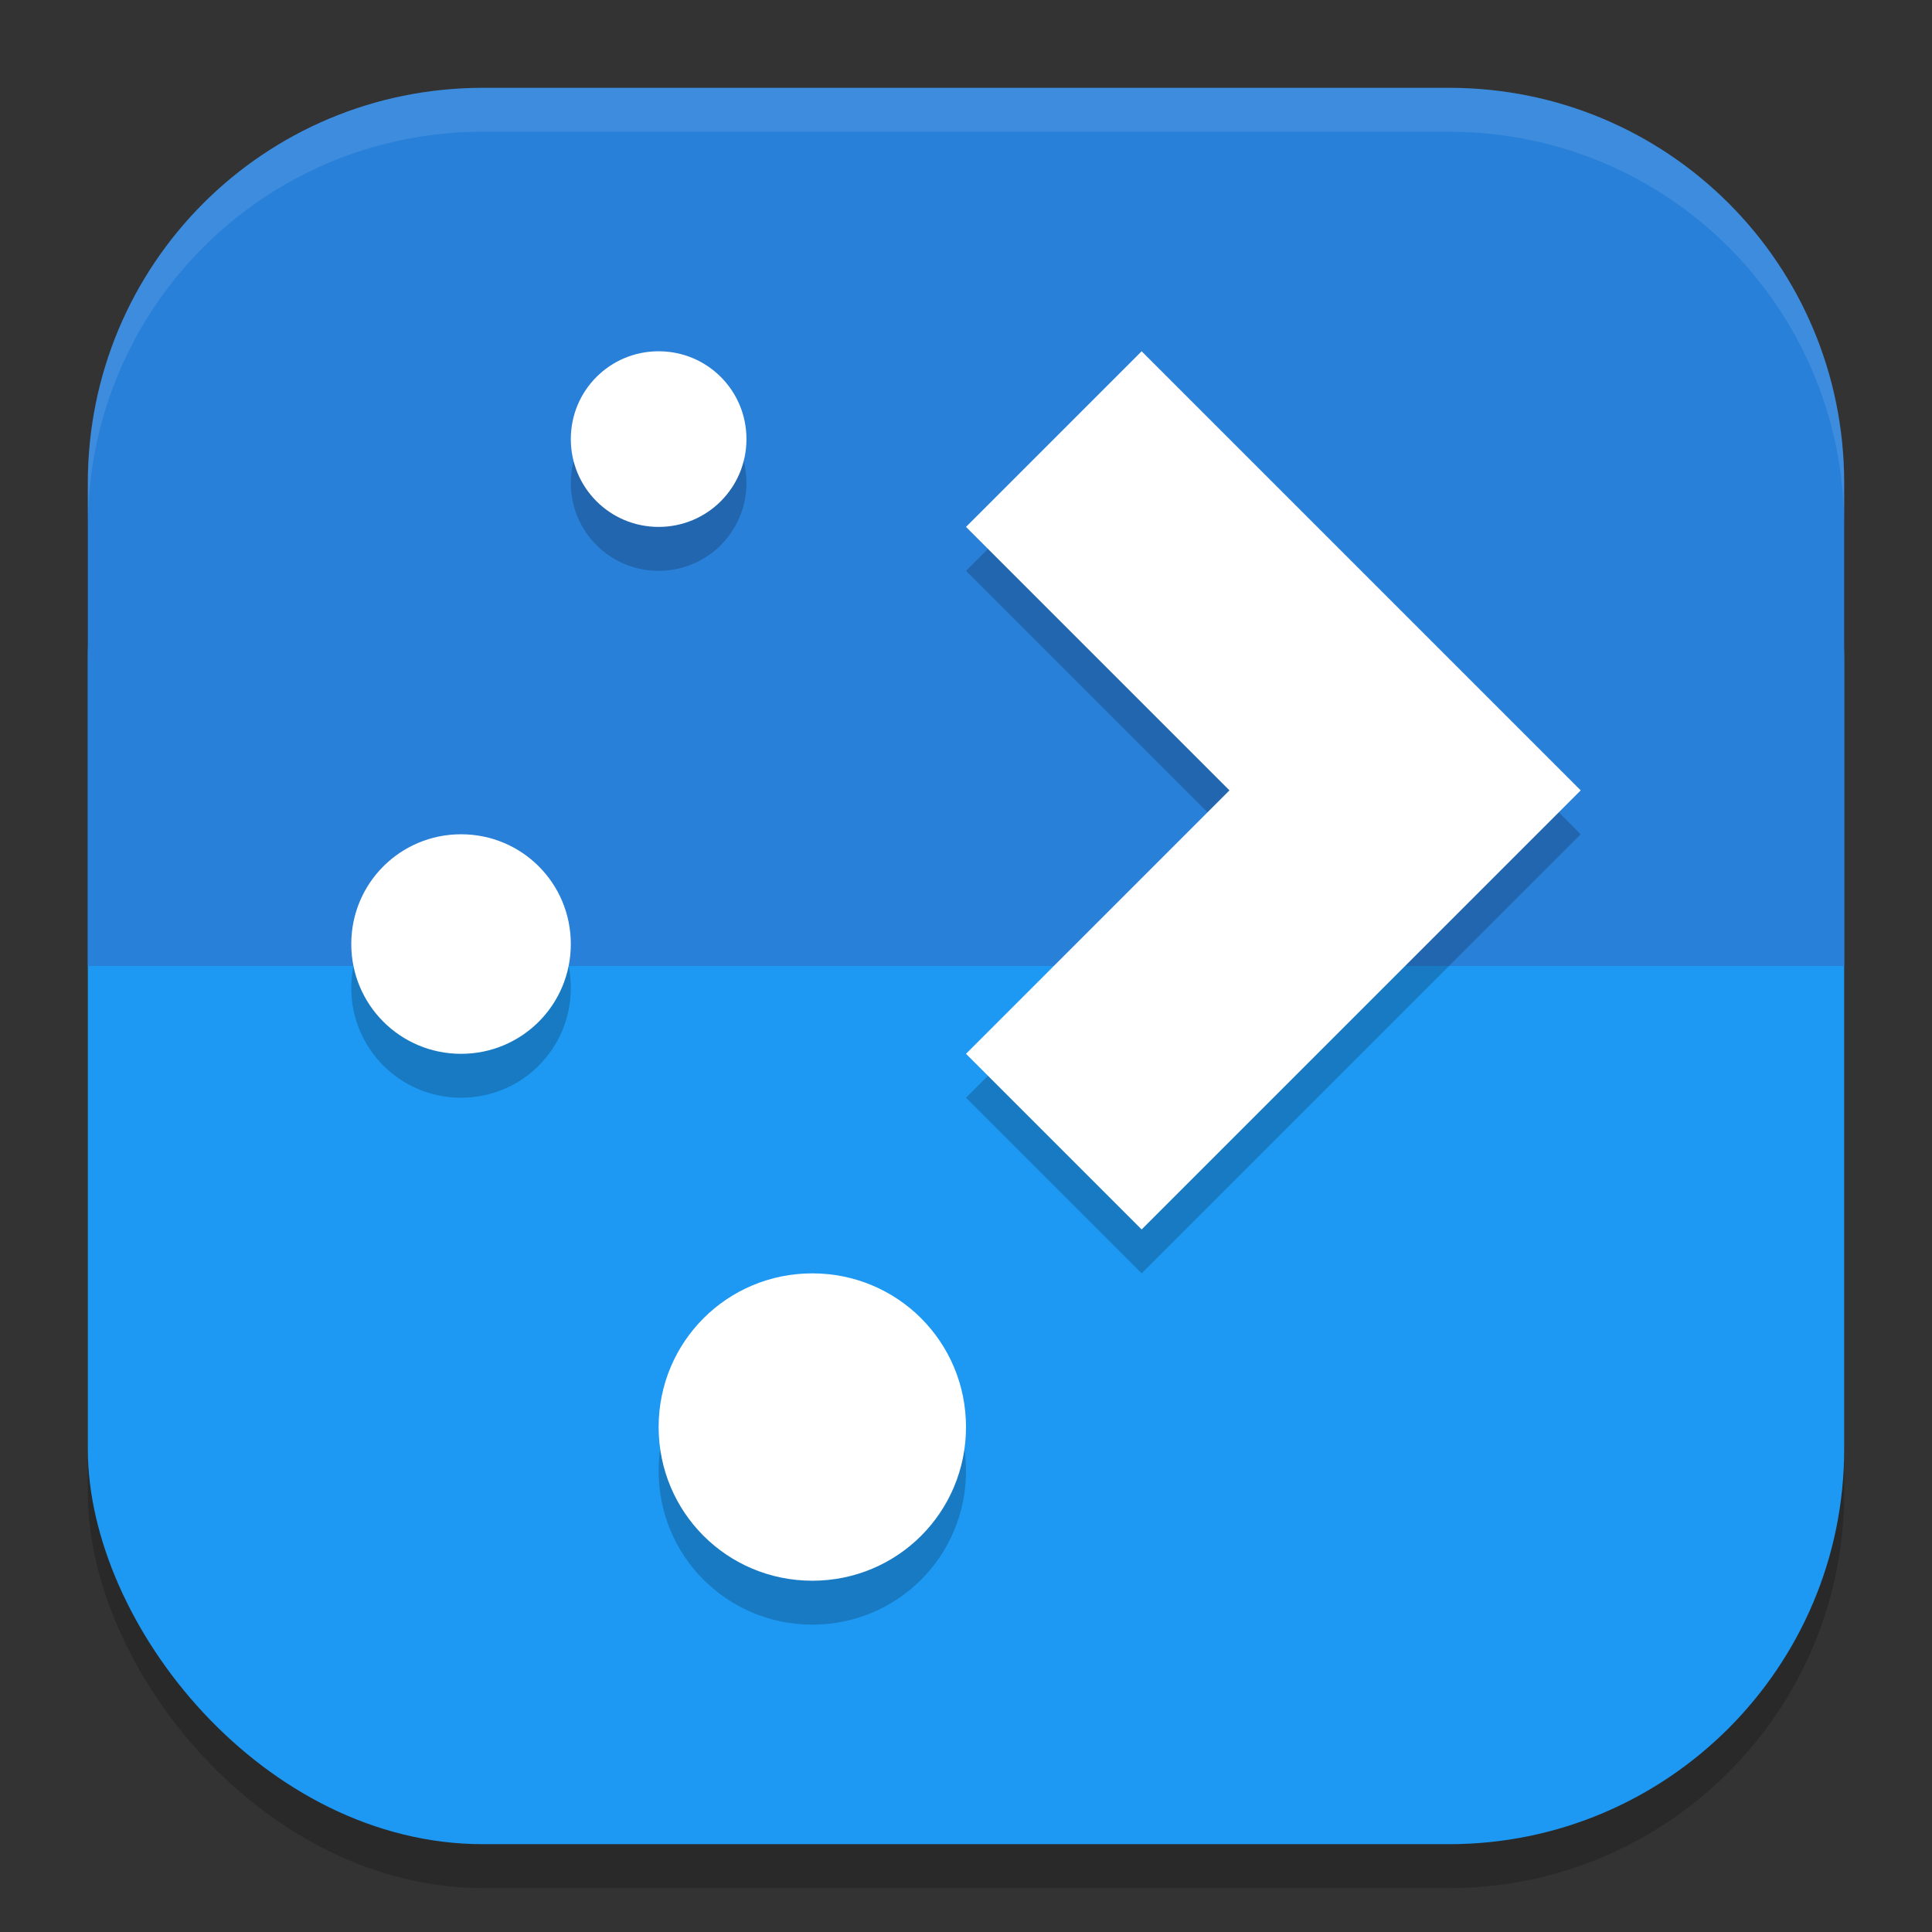<?xml version="1.0" encoding="UTF-8" standalone="no"?>
<!-- Created with Inkscape (http://www.inkscape.org/) -->

<svg
   width="22"
   height="22"
   viewBox="0 0 22 22"
   version="1.1"
   id="svg5"
   inkscape:version="1.2.2 (1:1.2.2+202305151914+b0a8486541)"
   sodipodi:docname="plasmadiscover.svg"
   xmlns:inkscape="http://www.inkscape.org/namespaces/inkscape"
   xmlns:sodipodi="http://sodipodi.sourceforge.net/DTD/sodipodi-0.dtd"
   xmlns="http://www.w3.org/2000/svg"
   xmlns:svg="http://www.w3.org/2000/svg">
  <rect x="0" y="0" width="22" height="22" fill="#333333" stroke="none"/>
  <sodipodi:namedview
     id="namedview7"
     pagecolor="#ffffff"
     bordercolor="#000000"
     borderopacity="0.25"
     inkscape:showpageshadow="2"
     inkscape:pageopacity="0.0"
     inkscape:pagecheckerboard="0"
     inkscape:deskcolor="#d1d1d1"
     inkscape:document-units="px"
     showgrid="false"
     inkscape:zoom="36.636364"
     inkscape:cx="11"
     inkscape:cy="11"
     inkscape:window-width="1920"
     inkscape:window-height="1008"
     inkscape:window-x="0"
     inkscape:window-y="0"
     inkscape:window-maximized="1"
     inkscape:current-layer="svg5" />
  <defs
     id="defs2" />
  <rect
     style="opacity:0.2;fill:#000000;stroke-width:1.429;stroke-linecap:square"
     id="rect234"
     width="20"
     height="20"
     x="1"
     y="1.5"
     ry="4.5" />
  <rect
     style="fill:#1d99f3;fill-opacity:1;stroke-width:1.429;stroke-linecap:square"
     id="rect396"
     width="20"
     height="18"
     x="1"
     y="3"
     ry="4.5" />
  <path
     id="rect2577"
     style="fill:#2980d9;fill-opacity:1;stroke-width:2;stroke-linecap:square"
     d="M 5.5,1 C 3.007,1 1,3.007 1,5.5 V 11 H 21 V 5.5 C 21,3.007 18.993,1 16.5,1 Z" />
  <path
     d="m 7.5,4.5 c -0.554,0 -1,0.446 -1,1 0,0.554 0.446,1 1,1 0.554,0 1,-0.446 1,-1 0,-0.554 -0.446,-1 -1,-1 z m 5.5,0 -2,2 3,3 -3,3 2,2 5,-5 m -12.75,0.5 c -0.692,0 -1.25,0.557 -1.25,1.25 0,0.692 0.558,1.25 1.25,1.25 0.693,0 1.25,-0.558 1.25,-1.25 0,-0.693 -0.557,-1.25 -1.25,-1.25 z m 4,5 c -0.97,0 -1.75,0.78 -1.75,1.75 0,0.97 0.78,1.75 1.75,1.75 0.97,0 1.75,-0.78 1.75,-1.75 0,-0.97 -0.78,-1.75 -1.75,-1.75 z"
     style="opacity:0.2;fill:#000000;stroke-width:0.5"
     id="path3926" />
  <path
     d="m 7.5,4 c -0.554,0 -1,0.446 -1,1 0,0.554 0.446,1 1,1 0.554,0 1,-0.446 1,-1 C 8.5,4.446 8.054,4 7.5,4 Z M 13,4 11,6 14,9 l -3,3 2,2 5,-5 M 5.25,9.5 C 4.558,9.5 4,10.057 4,10.75 4,11.442 4.558,12 5.25,12 5.943,12 6.5,11.442 6.5,10.75 6.5,10.057 5.943,9.5 5.25,9.5 Z m 4,5 C 8.28,14.5 7.5,15.28 7.5,16.25 7.5,17.22 8.28,18 9.25,18 10.22,18 11,17.22 11,16.25 11,15.28 10.22,14.5 9.25,14.5 Z"
     style="fill:#ffffff;stroke-width:0.5"
     id="path3954" />
  <path
     id="path1040"
     style="opacity:0.1;fill:#ffffff;stroke-width:4;stroke-linecap:square"
     d="M 5.5,1 C 3.007,1 1,3.007 1,5.5 v 0.5 C 1,3.507 3.007,1.5 5.5,1.5 H 16.5 c 2.493,0 4.5,2.007 4.5,4.5 v -0.5 C 21,3.007 18.993,1 16.5,1 Z" />
</svg>
